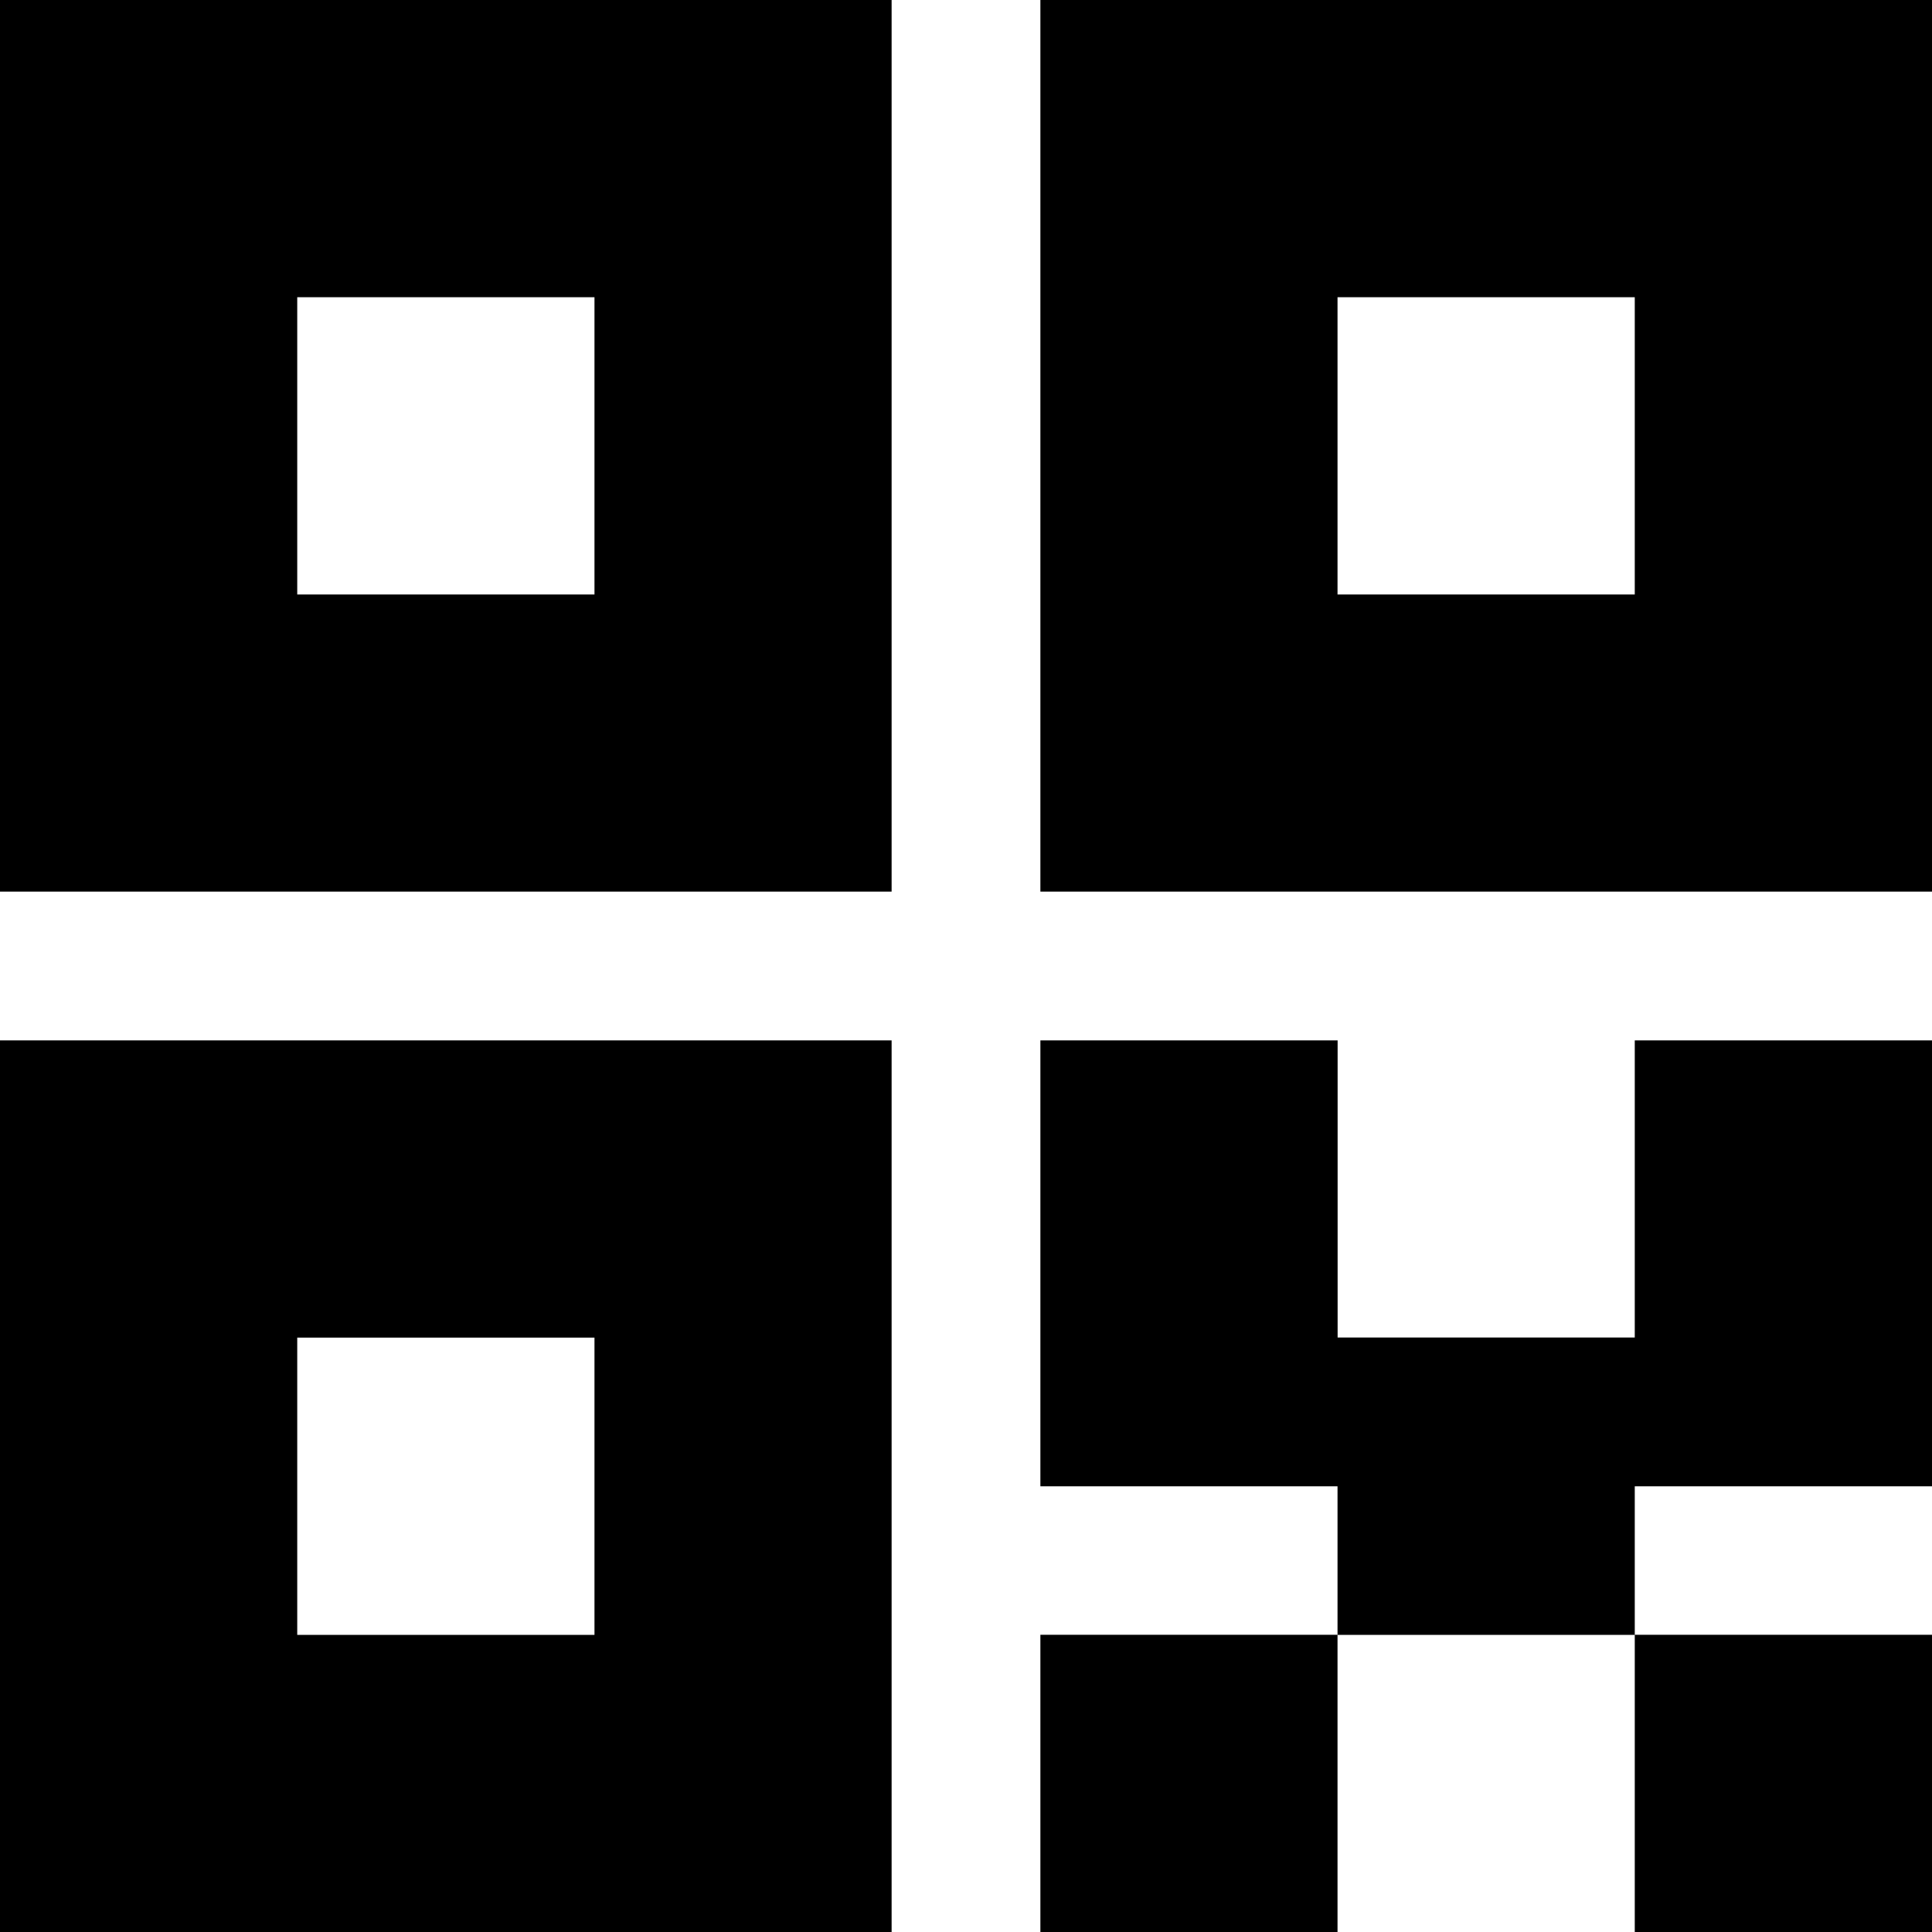   <svg width="20" height="20" viewBox="0 0 20 20" xmlns="http://www.w3.org/2000/svg">
    <path
      d="M13.846 13.846h3.077V10.77H20v4.616h-3.077v1.538h-3.077v-1.538H10.77v-4.616h3.077v3.077zM0 10.77h9.23V20H0v-9.23zm3.077 3.077v3.077h3.077v-3.077H3.077zM0 0h9.23v9.23H0V0zm3.077 3.077v3.077h3.077V3.077H3.077zM10.769 0H20v9.23h-9.23V0zm3.077 3.077v3.077h3.077V3.077h-3.077zm3.077 13.846H20V20h-3.077v-3.077zm-6.154 0h3.077V20H10.77v-3.077z"
      fill="currentColor"
      fillRule="nonzero"
    />
  </svg>
